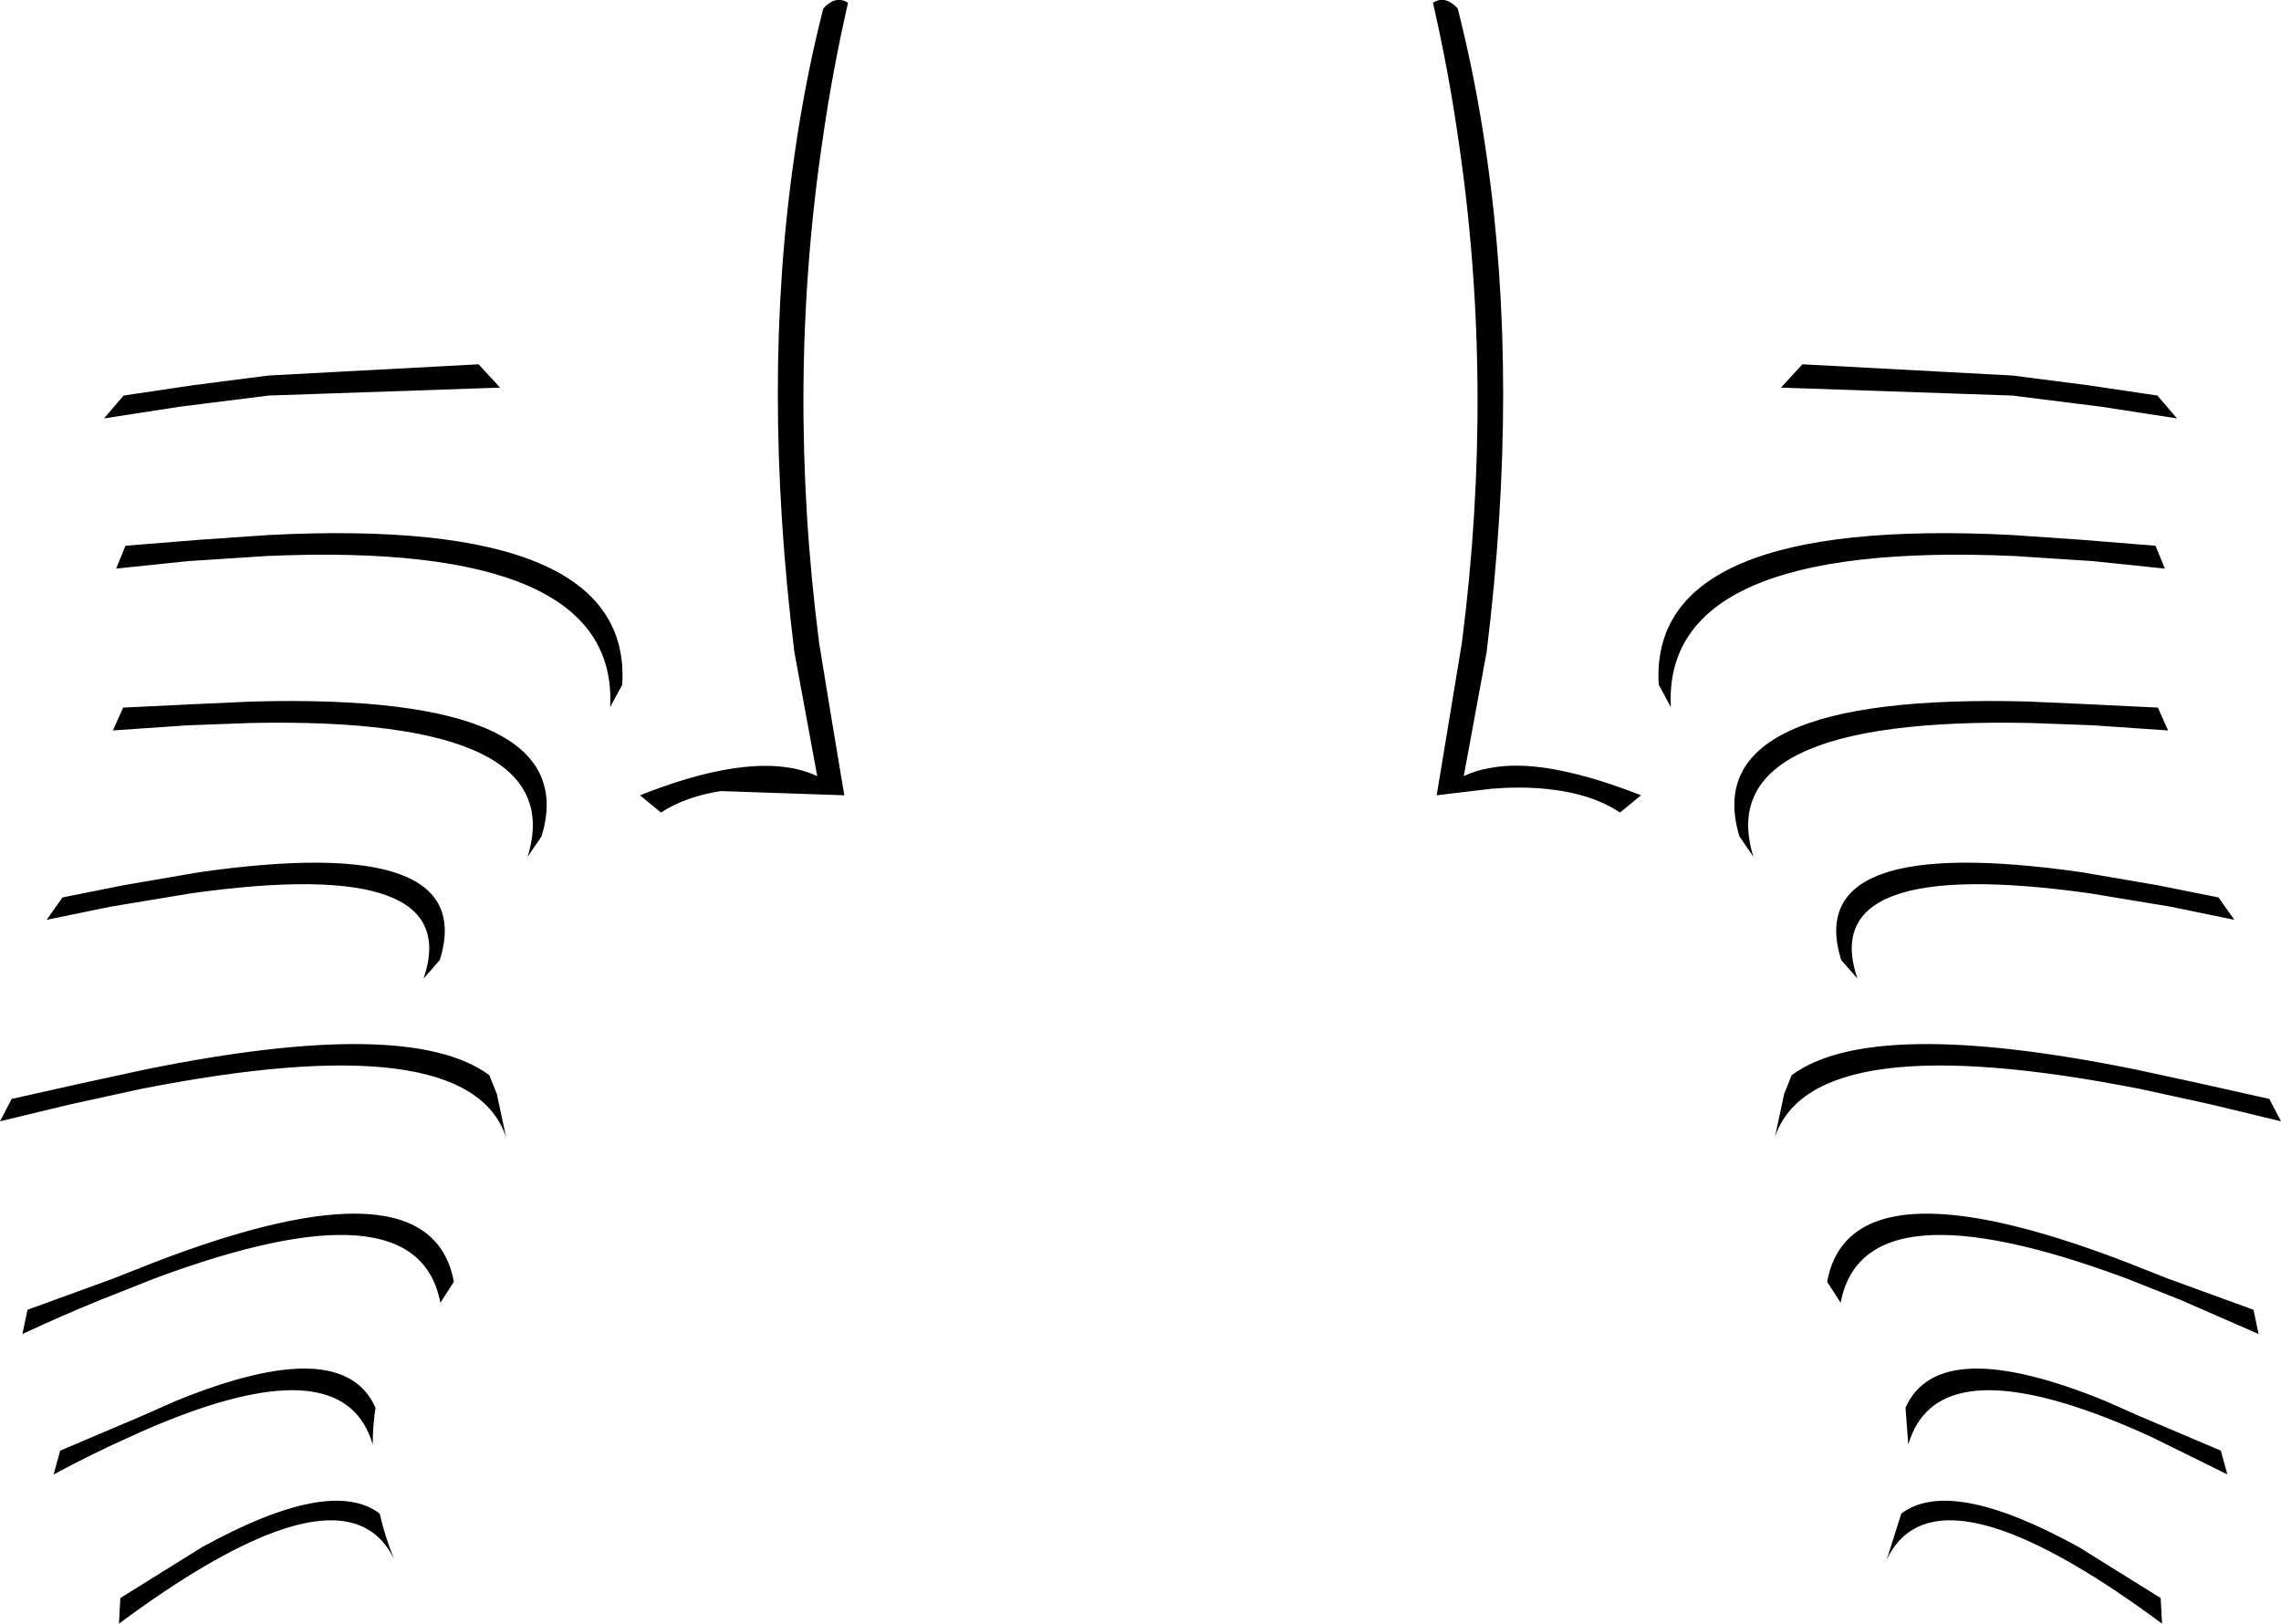 <?xml version="1.0" encoding="UTF-8" standalone="no"?>
<svg xmlns:xlink="http://www.w3.org/1999/xlink" height="174.05px" width="244.5px" xmlns="http://www.w3.org/2000/svg">
  <g transform="matrix(1.0, 0.0, 0.0, 1.0, -277.65, -181.65)">
    <path d="M365.9 182.55 Q367.25 181.1 368.55 181.95 366.9 189.15 365.85 196.45 361.9 222.95 365.45 250.55 L366.7 258.2 368.15 266.9 354.9 266.45 Q351.1 267.05 348.5 268.75 L346.25 266.9 Q351.05 265.0 354.9 264.25 361.35 263.0 365.25 264.85 L362.8 251.55 Q359.25 222.75 362.8 198.35 363.95 190.2 365.9 182.55 M433.9 182.55 Q435.85 190.2 437.0 198.35 440.55 222.75 437.0 251.55 L434.55 264.85 Q435.9 264.2 437.5 263.95 440.0 263.5 443.2 263.95 447.7 264.6 453.55 266.9 L451.3 268.75 Q448.15 266.65 443.2 266.2 440.6 265.95 437.5 266.2 L431.65 266.9 434.35 250.55 Q437.9 222.95 433.95 196.45 432.9 189.15 431.25 181.95 432.55 181.1 433.9 182.55 M468.55 223.2 L470.85 220.7 493.3 221.9 493.35 221.9 501.5 222.95 508.9 224.05 511.0 226.5 502.9 225.25 493.35 224.05 493.3 224.05 468.55 223.2 M464.1 271.3 Q459.4 255.9 495.05 256.85 L500.65 257.1 508.95 257.5 510.05 259.95 502.05 259.4 495.3 259.15 Q460.9 258.45 465.6 273.5 L464.1 271.3 M475.0 284.55 Q470.75 270.85 500.8 275.15 L508.95 276.55 515.45 277.85 517.15 280.25 510.35 278.85 501.6 277.4 Q472.2 273.3 476.75 286.55 L475.0 284.55 M456.75 257.45 L455.45 255.05 Q454.35 237.0 493.35 239.0 L500.6 239.5 508.7 240.15 509.7 242.6 502.0 241.8 493.55 241.25 Q455.8 239.6 456.75 257.45 M331.25 223.2 L306.5 224.05 306.45 224.05 296.9 225.25 288.8 226.5 290.9 224.05 298.3 222.95 306.45 221.9 306.5 221.9 328.95 220.7 331.25 223.2 M334.2 273.5 Q338.9 258.45 304.5 259.15 L297.75 259.4 289.75 259.95 290.85 257.5 299.15 257.1 304.75 256.85 Q340.4 255.9 335.7 271.3 L334.2 273.5 M343.05 257.45 Q344.0 239.6 306.25 241.25 L297.8 241.8 290.1 242.6 291.1 240.15 299.2 239.5 306.45 239.0 Q345.45 237.0 344.35 255.05 L343.05 257.45 M331.9 303.55 Q327.85 291.45 292.65 298.4 L285.1 300.05 277.65 301.85 278.9 299.45 286.5 297.75 293.2 296.3 Q321.5 290.55 330.1 296.9 L330.9 298.9 331.9 303.55 M324.85 321.3 Q322.4 308.2 294.2 318.7 L288.4 321.0 Q284.45 322.6 280.05 324.65 L280.6 322.05 289.8 318.7 294.1 317.0 Q323.8 305.55 326.3 319.05 L325.3 320.6 324.85 321.3 M481.9 332.55 Q485.45 324.55 503.25 331.8 L507.1 333.5 515.7 337.15 516.4 339.7 508.5 335.8 Q505.6 334.45 502.95 333.45 485.05 326.65 482.2 336.5 L481.9 332.55 M468.9 298.9 L469.7 296.9 Q478.3 290.55 506.6 296.3 L513.3 297.75 520.9 299.45 522.15 301.85 514.7 300.05 507.15 298.4 Q471.95 291.45 467.9 303.55 L468.9 298.9 M474.5 320.6 L473.5 319.05 Q476.0 305.55 505.7 317.0 L510.0 318.7 519.2 322.05 519.75 324.65 511.4 321.0 505.6 318.7 Q477.4 308.2 474.95 321.3 L474.5 320.6 M481.45 343.9 Q486.7 339.9 500.5 347.5 L509.25 352.95 509.4 355.7 Q504.35 351.95 500.15 349.5 484.1 340.1 479.9 348.8 L481.45 343.9 M290.55 352.95 L299.3 347.5 Q313.1 339.9 318.35 343.9 318.9 346.35 319.9 348.8 315.7 340.1 299.65 349.5 295.45 351.95 290.4 355.7 L290.55 352.95 M284.1 337.15 L292.7 333.5 296.55 331.8 Q314.35 324.55 317.9 332.55 317.6 334.55 317.6 336.5 314.75 326.65 296.85 333.45 294.2 334.45 291.3 335.8 287.6 337.45 283.4 339.7 L284.1 337.15 M290.85 276.55 L299.0 275.15 Q329.05 270.85 324.8 284.55 L323.05 286.55 Q327.6 273.3 298.2 277.4 L289.45 278.85 282.65 280.25 284.35 277.85 290.85 276.55" fill="#000000" fill-rule="evenodd" stroke="none"/>
  </g>
</svg>
